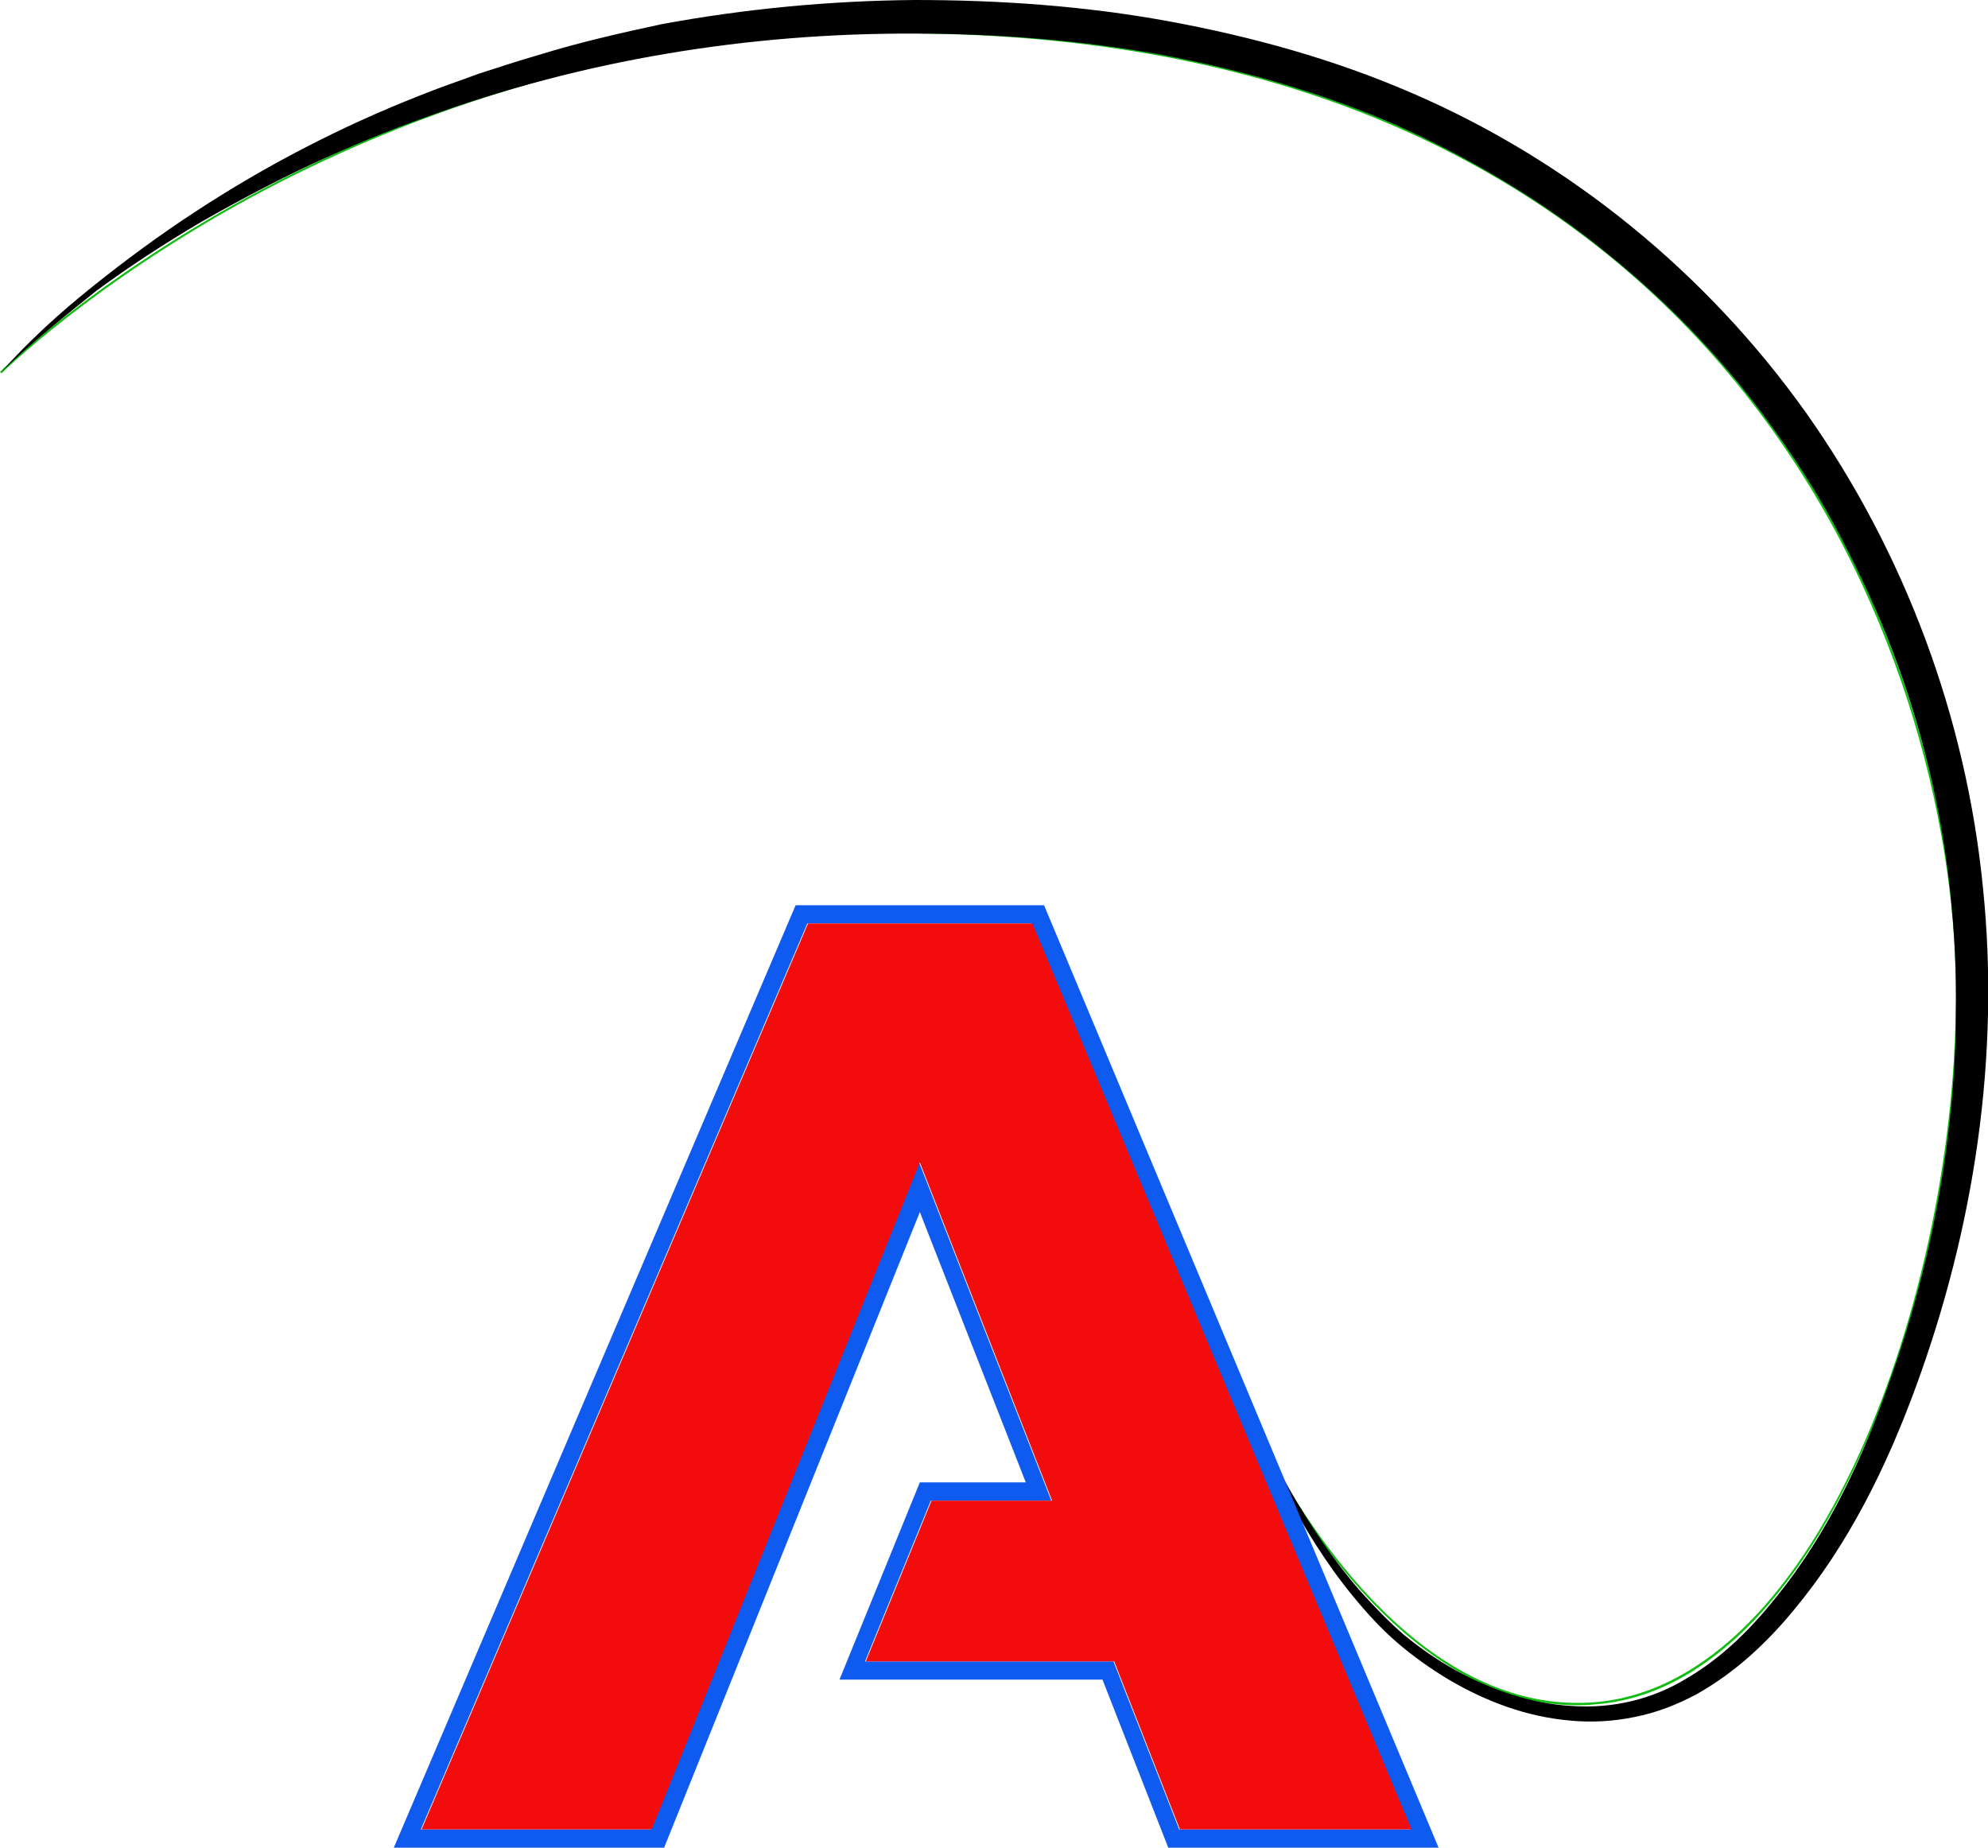 <?xml version="1.0" encoding="utf-8"?>
<!-- Generator: Adobe Illustrator 21.1.0, SVG Export Plug-In . SVG Version: 6.00 Build 0)  -->
<svg version="1.1" id="Calque_3" xmlns="http://www.w3.org/2000/svg" xmlns:xlink="http://www.w3.org/1999/xlink" x="0px" y="0px"
	 viewBox="0 0 272.1 252.9" style="enable-background:new 0 0 272.1 252.9;" xml:space="preserve">
<style type="text/css">
	.st0{fill:#13BC13;}
	.st1{fill:#0F5AEF;}
	.st2{fill:#F20C0C;}
</style>
<path class="st0" d="M215.9,233.4c-6.4,0-12.6-2-18.7-6.1c-5.4-3.6-10.6-8.7-15.6-15.3c-8.4-11.2-13.1-22.9-13.1-23l0.2-0.1
	c0,0.1,4.7,11.7,13.1,22.9c7.7,10.3,20.3,22.4,36.3,21.2c14-1,27-13.2,36.5-34.3c8.4-18.6,13.3-42.4,13.1-63.8
	C267.4,90.5,237.6,6.1,126.6,4.6c-40-1.1-72.2,11.6-92.2,22.4C12.7,38.8,0.3,51,0.2,51.1L0,50.9c0.1-0.1,12.5-12.3,34.2-24.1
	C47,19.9,60.4,14.5,74.1,10.7c17.1-4.7,34.8-6.9,52.5-6.4c26.6,0.4,50.1,5.5,70.1,15.2c17.1,8.4,31.7,20.2,43.2,35.1
	c9.6,12.4,17,26.8,21.9,42.6c3.9,12.6,6.1,26,6.2,37.7c0.1,21.4-4.8,45.3-13.2,63.9c-4.5,10.1-9.8,18.1-15.7,24
	c-6.5,6.4-13.5,10-21,10.5C217.4,233.4,216.6,233.4,215.9,233.4z"/>
<path d="M168.6,188.5c5,10.3,10.1,20.7,17.6,29.3c1.9,2.1,3.9,4.2,6,6c2.2,1.8,4.5,3.4,7,4.8c4.9,2.7,10.4,4.6,15.9,4.9
	c5.6,0.4,11.1-0.9,15.8-3.8c4.8-2.8,8.8-6.8,12.3-11.2c7.1-8.8,11.9-19.2,15.6-29.9c3.8-10.7,6.4-21.8,7.8-33
	c0.7-5.6,1.1-11.3,1.1-16.9c0.1-5.7-0.2-11.3-0.8-16.9c-1.2-11.2-3.9-22.3-7.9-32.8c-2-5.3-4.4-10.4-7-15.4c-2.6-5-5.6-9.8-8.9-14.4
	c-6.5-9.2-14.3-17.4-23.1-24.5c-8.7-7.1-18.5-12.9-28.7-17.5c-10.3-4.5-21.2-7.6-32.3-9.7c-11.1-2-22.5-2.9-33.8-2.9
	c-22.7-0.1-45.4,3.6-66.8,11.4c-5.4,1.9-10.6,4.1-15.8,6.5c-5.1,2.4-10.2,5.1-15.1,7.9c-4.9,2.9-9.7,6-14.3,9.4
	C8.7,43.4,4.2,47,0.1,51c3.8-4.3,8.1-8.2,12.6-11.8c4.5-3.6,9.1-7,14-10.2c9.6-6.3,20-11.7,30.7-15.9c2.7-1.1,5.4-2,8.1-3
	c2.8-0.9,5.5-1.8,8.3-2.6C79.3,5.8,85,4.5,90.6,3.3c11.4-2.1,23-3.2,34.6-3.3c11.6,0,23.2,0.8,34.7,2.9c11.4,2.1,22.7,5.2,33.5,9.9
	c21.5,9.3,40.2,24.6,53.8,43.7c13.5,19.1,21.9,41.7,24.2,64.9c1.2,11.6,0.9,23.3-0.7,34.8c-1.6,11.5-4.5,22.8-8.5,33.7
	c-4,10.9-9.2,21.5-16.7,30.5c-3.7,4.5-8.1,8.6-13.3,11.5c-2.6,1.4-5.4,2.5-8.4,3.1c-2.9,0.6-5.9,0.8-8.9,0.5
	c-5.9-0.5-11.5-2.6-16.6-5.6c-2.5-1.5-4.9-3.2-7.1-5.1c-2.2-1.9-4.2-4.1-6-6.3c-3.7-4.5-6.7-9.4-9.4-14.5
	C173.3,199,171,193.7,168.6,188.5z"/>
<path class="st1" d="M193.1,250.4l-51.9-124h-30.7l-52.9,124h31.5l36.7-91.3l18.1,46.3h-16.5l-9,22h34l9,23H193.1z M142.9,123.9
	l54,129h-37l-9-23h-36l11-27h14.5l-14.5-37l-35,87h-37l55-129C108.9,123.9,142.9,123.9,142.9,123.9z"/>
<path class="st2" d="M193.2,250.4l-51.9-124h-30.7l-52.9,124h31.5l36.7-91.3l18.1,46.3h-16.5l-9,22h34l9,23H193.2z"/>
</svg>

